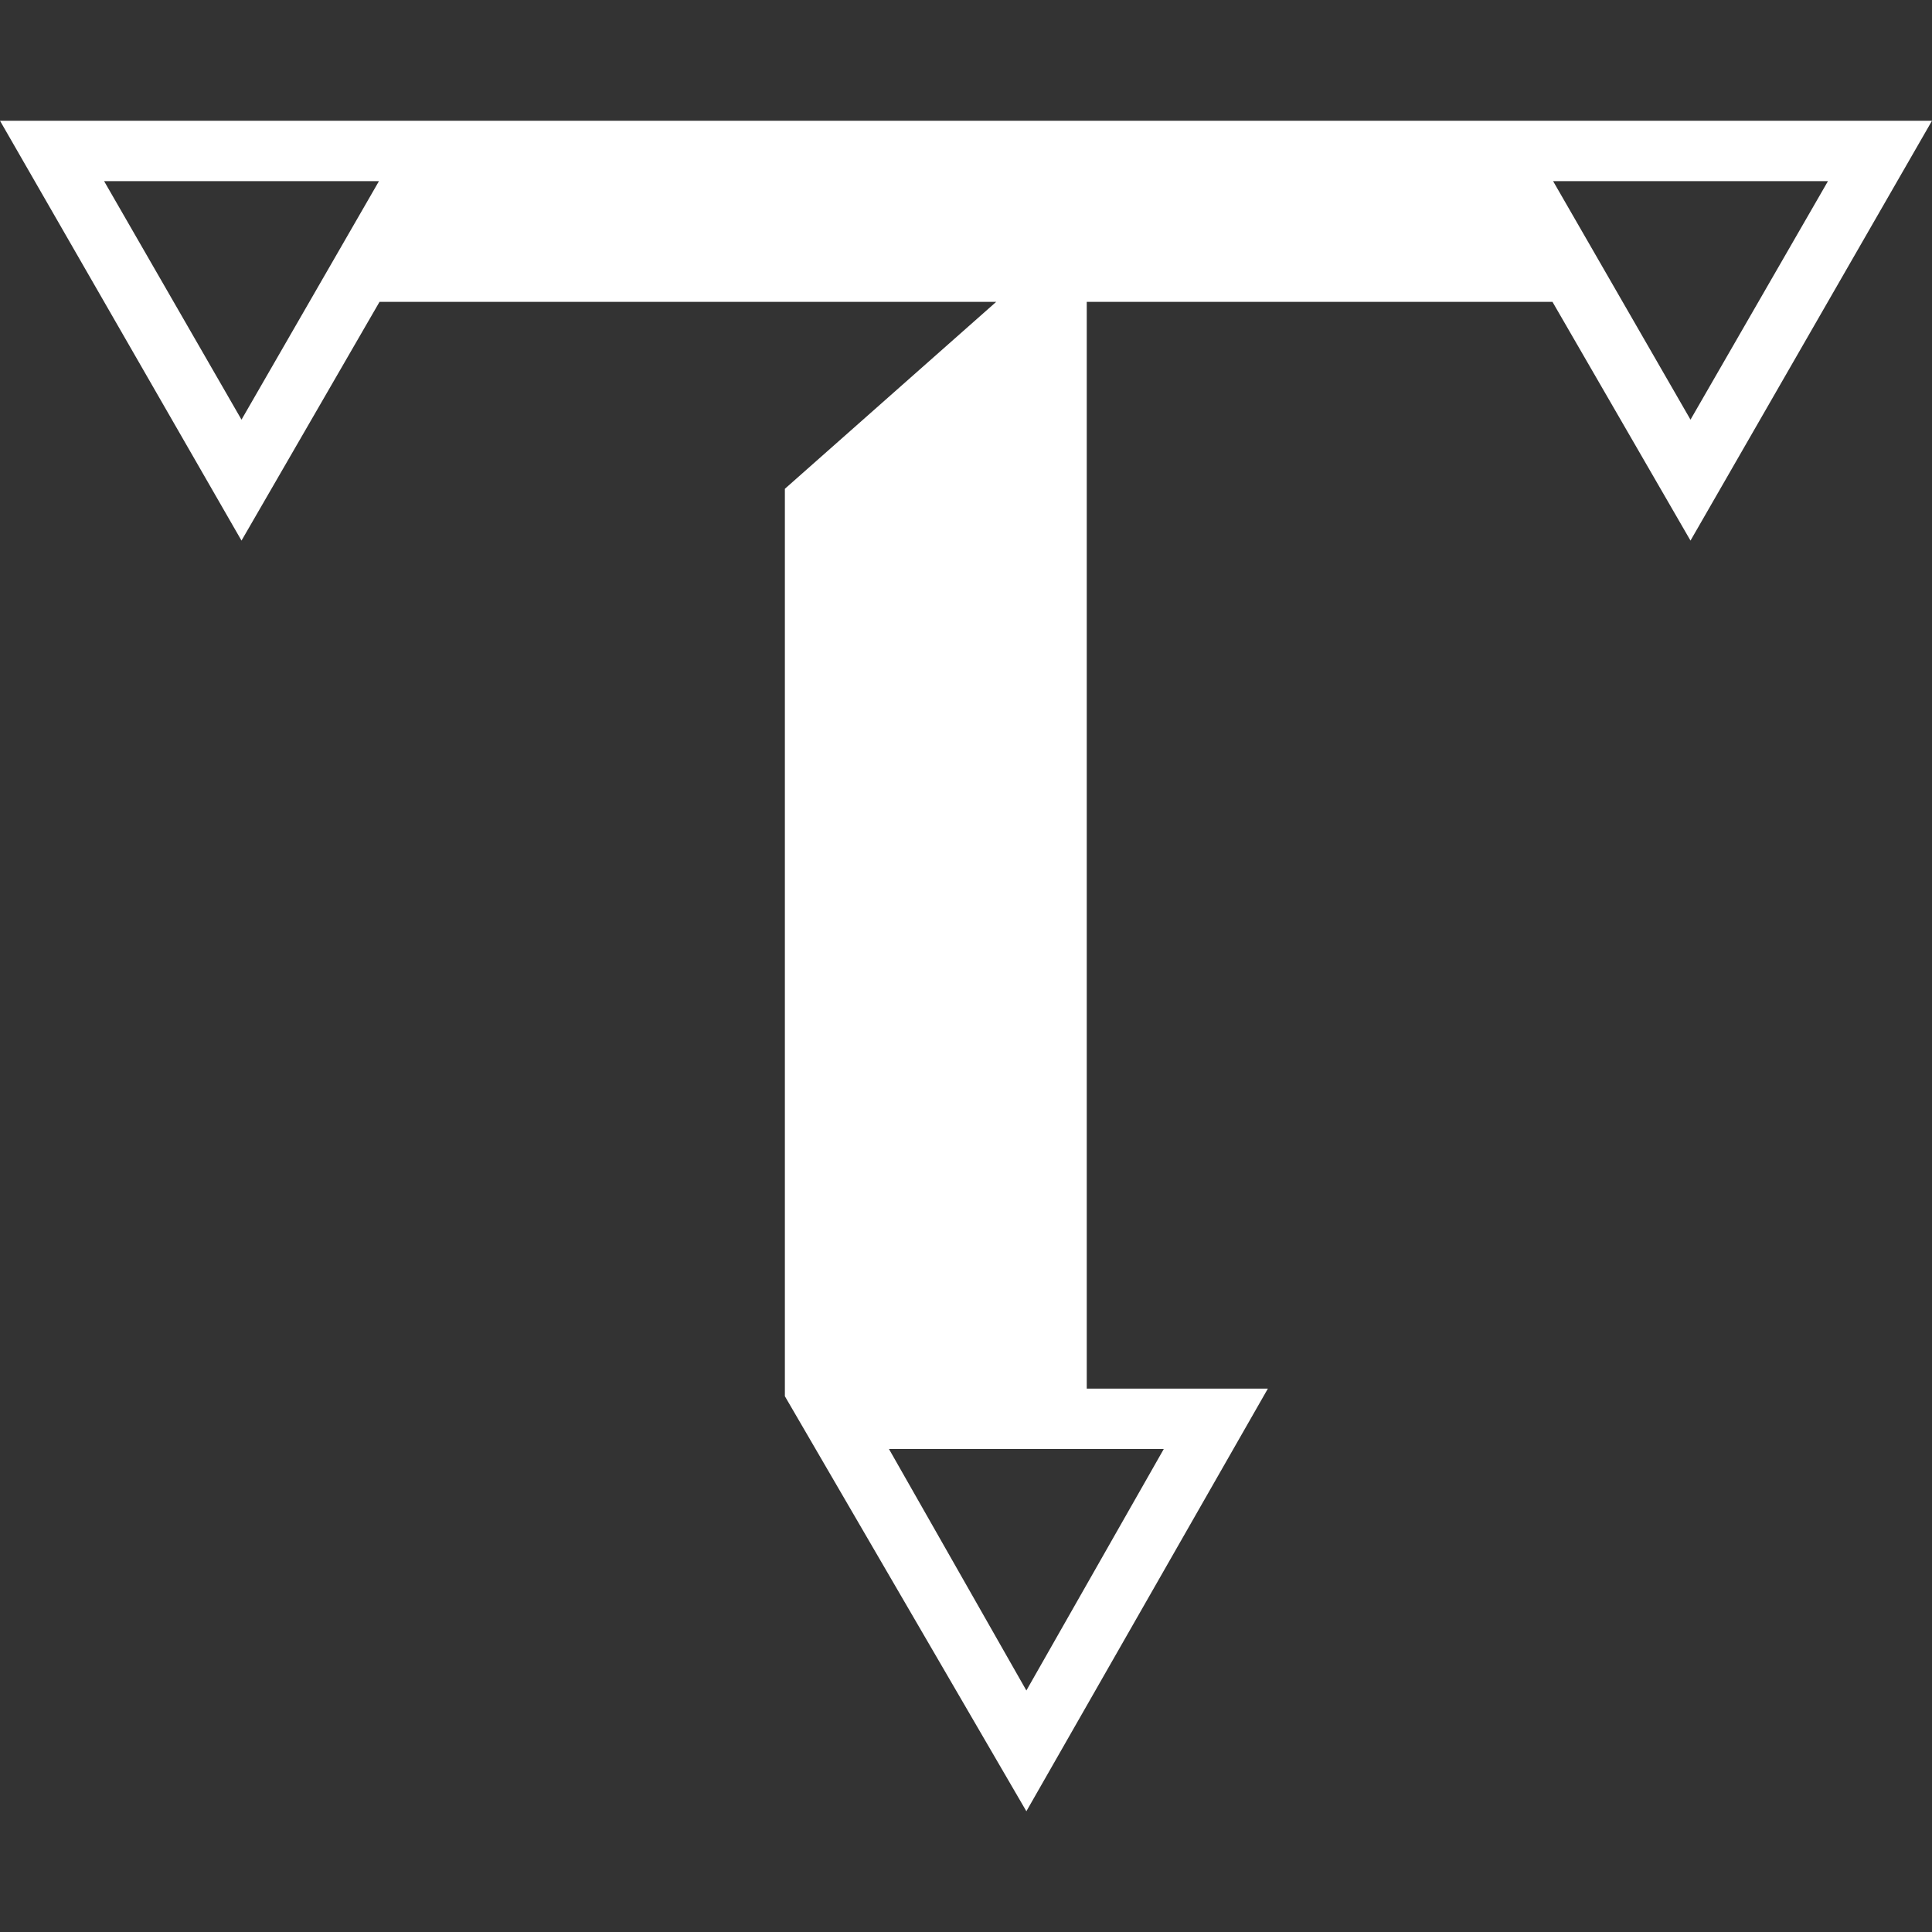 <?xml version="1.0" encoding="utf-8"?>
<!-- Generator: Adobe Illustrator 19.2.1, SVG Export Plug-In . SVG Version: 6.00 Build 0)  -->
<svg version="1.1" id="Layer_1" xmlns="http://www.w3.org/2000/svg" xmlns:xlink="http://www.w3.org/1999/xlink" x="0px" y="0px"
	 viewBox="0 0 32 32" style="enable-background:new 0 0 32 32;" xml:space="preserve">
<rect x="0" y="0" width="32" height="32" fill="#333333" stroke="none"/>
<style type="text/css">
	.st0{fill:#FFFFFF;}
	.st1{fill-rule:evenodd;clip-rule:evenodd;fill:#FFFFFF;}
</style>
<g>
	<path class="st0" d="M27,2h-3H8H5H0l4,6.954L6.286,5H16.5L13,8.096v15.03L17,30l4-7h-3V5h7.714L28,8.954L32,2H27z M4,6.951L1.724,3
		h4.553L4,6.951z M19.276,24L17,28l-2.276-4H19.276z M25.724,3h4.553L28,6.951L25.724,3z"/>
</g>
</svg>
